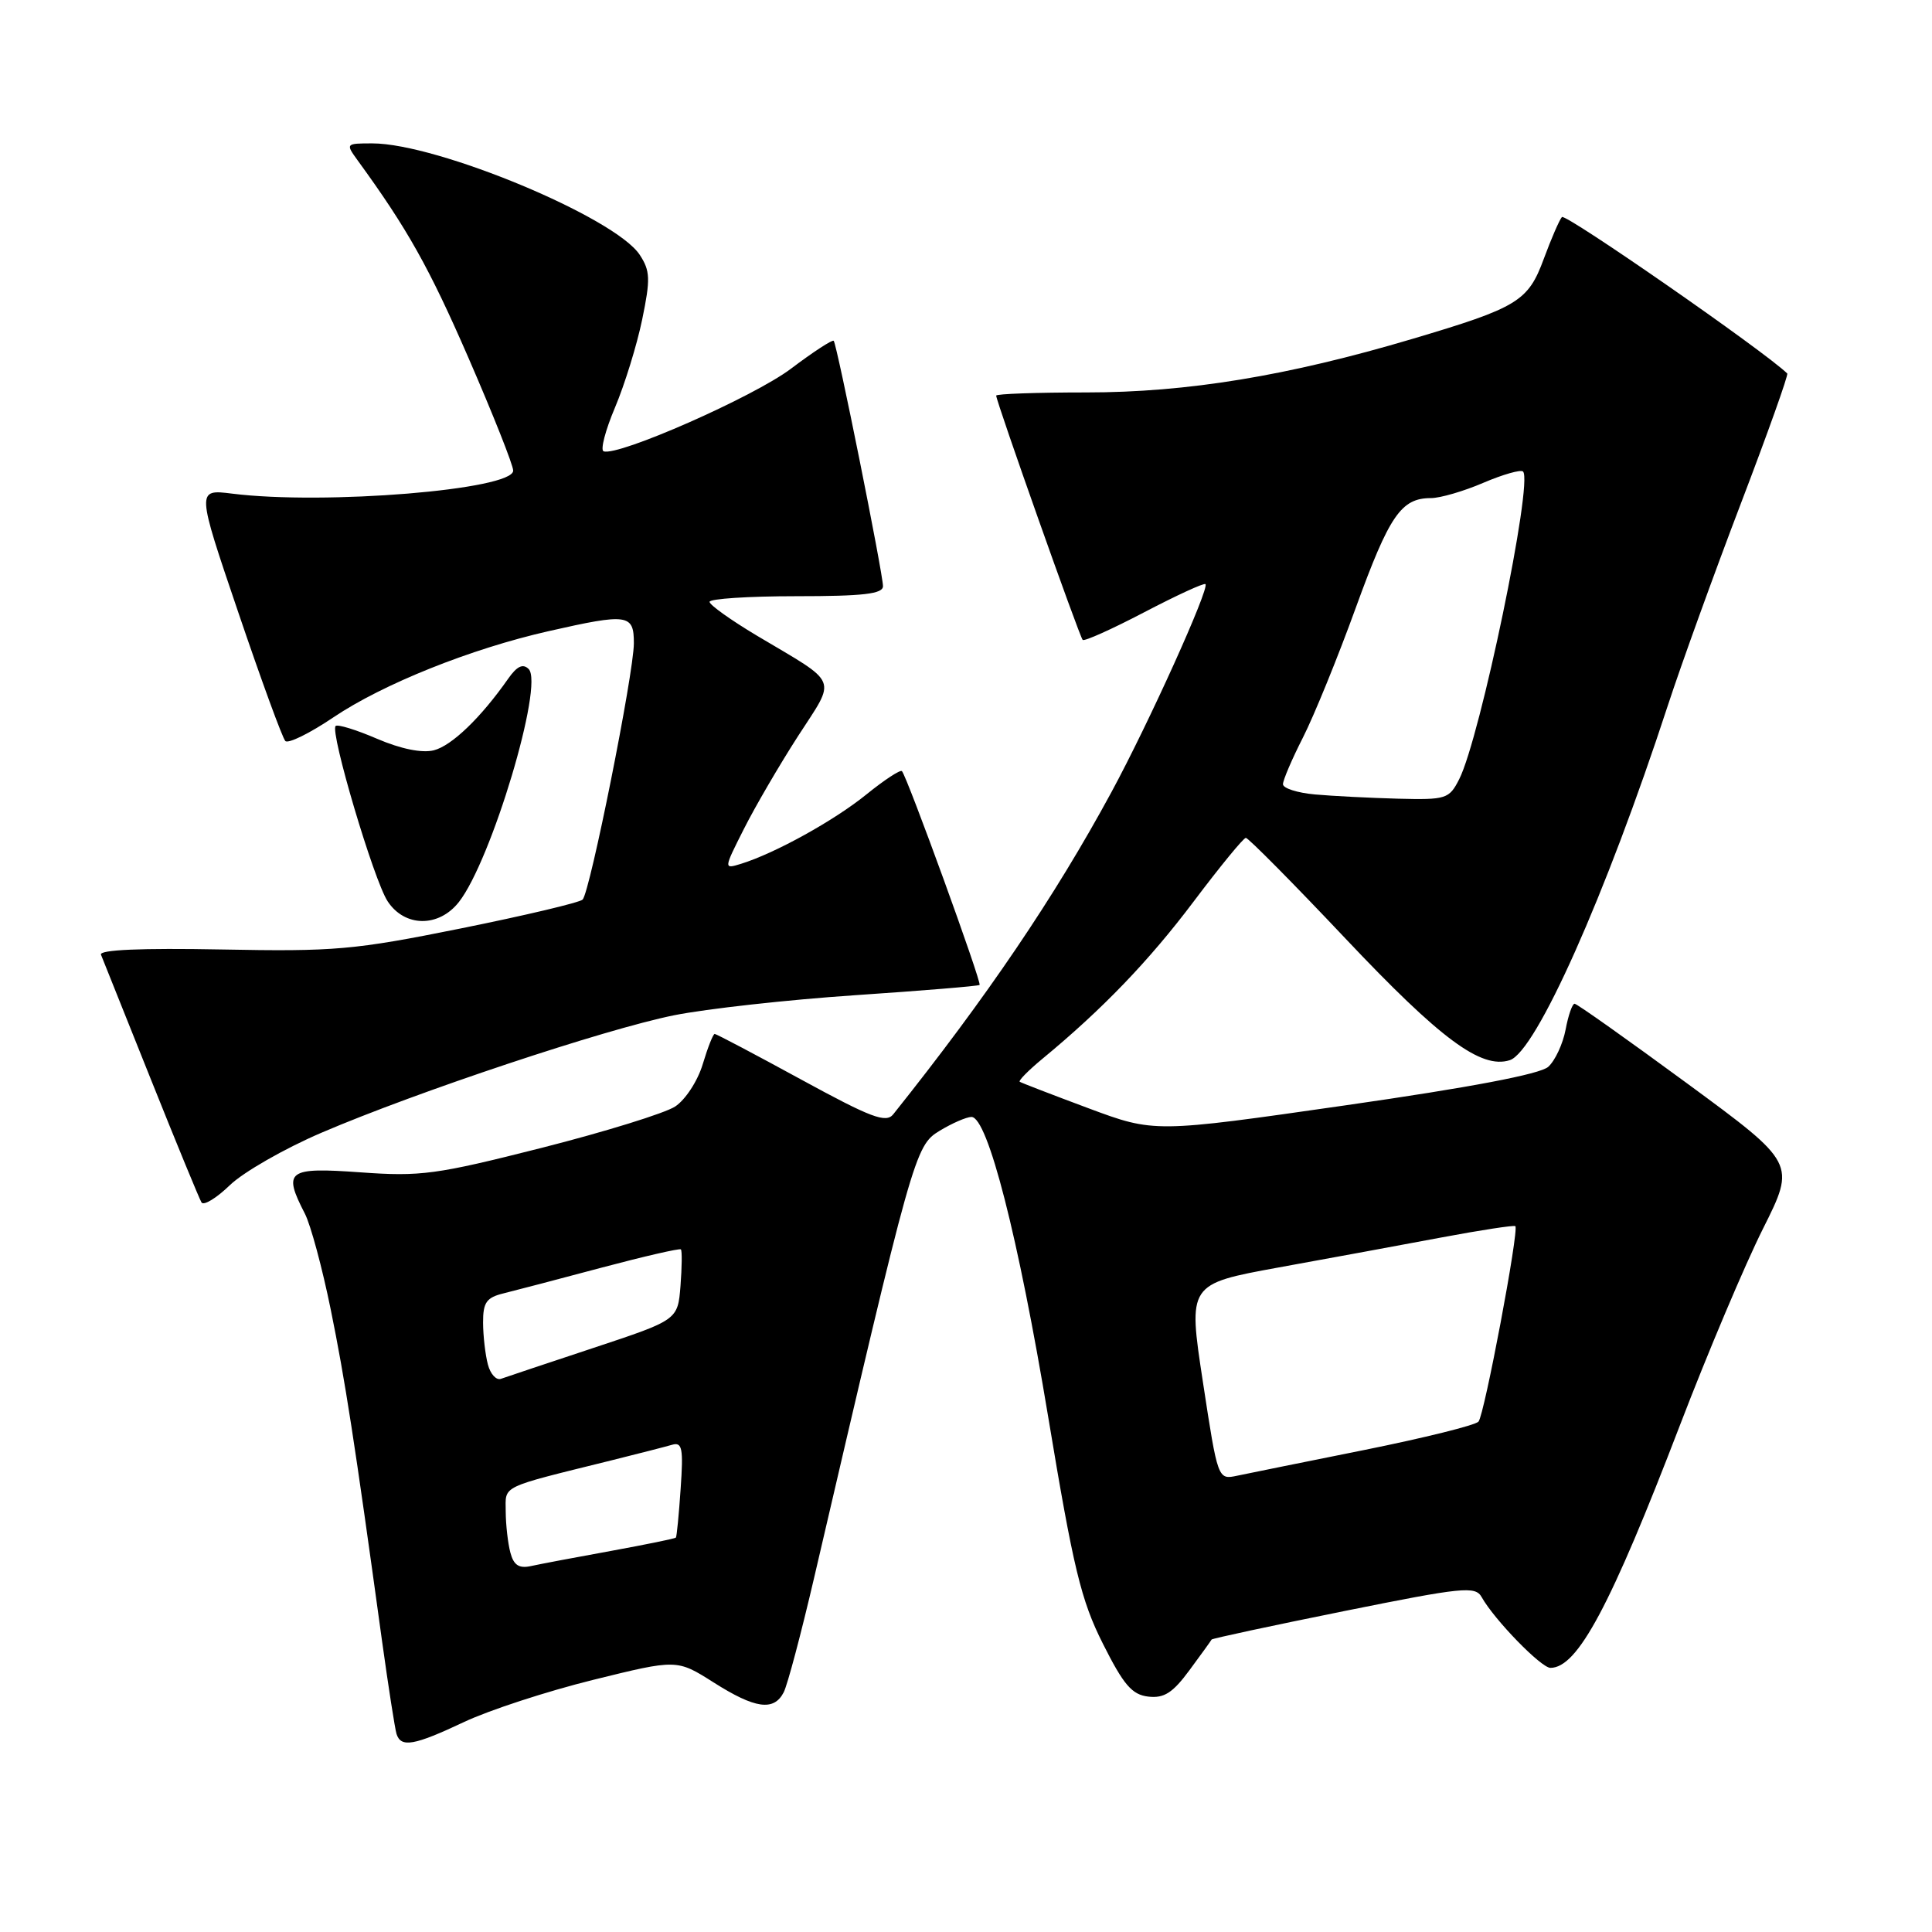 <?xml version="1.0" encoding="UTF-8" standalone="no"?>
<!DOCTYPE svg PUBLIC "-//W3C//DTD SVG 1.1//EN" "http://www.w3.org/Graphics/SVG/1.1/DTD/svg11.dtd" >
<svg xmlns="http://www.w3.org/2000/svg" xmlns:xlink="http://www.w3.org/1999/xlink" version="1.1" viewBox="0 0 256 256">
 <g >
 <path fill="currentColor"
d=" M 61.50 228.17 C 64.80 226.61 72.49 224.10 78.60 222.59 C 89.69 219.85 89.69 219.85 94.54 222.92 C 100.05 226.42 102.53 226.77 103.84 224.25 C 104.34 223.29 106.16 216.43 107.89 209.00 C 120.96 152.84 121.24 151.82 124.48 149.85 C 126.14 148.84 128.05 148.01 128.72 148.00 C 130.87 148.00 134.93 163.87 138.90 187.80 C 142.23 207.85 143.24 212.04 146.14 217.80 C 148.88 223.26 149.99 224.56 152.16 224.81 C 154.25 225.05 155.40 224.31 157.61 221.31 C 159.16 219.21 160.48 217.39 160.54 217.25 C 160.61 217.11 168.49 215.42 178.04 213.49 C 193.86 210.30 195.49 210.13 196.33 211.63 C 198.00 214.62 204.21 221.00 205.44 221.00 C 209.04 221.00 213.40 212.84 222.62 188.80 C 226.27 179.28 231.21 167.59 233.60 162.82 C 237.95 154.14 237.95 154.14 223.57 143.57 C 215.66 137.76 208.95 133.00 208.64 133.00 C 208.34 133.00 207.80 134.55 207.45 136.43 C 207.09 138.32 206.06 140.54 205.15 141.36 C 204.07 142.33 194.83 144.09 178.23 146.47 C 152.96 150.10 152.96 150.10 144.23 146.85 C 139.43 145.06 135.33 143.48 135.12 143.34 C 134.92 143.20 136.27 141.83 138.12 140.30 C 146.07 133.74 152.24 127.33 158.17 119.45 C 161.65 114.83 164.76 111.03 165.08 111.02 C 165.39 111.01 171.34 117.01 178.28 124.36 C 190.87 137.69 196.26 141.69 200.05 140.48 C 203.52 139.38 212.76 118.67 220.99 93.50 C 222.79 88.00 227.16 75.92 230.70 66.65 C 234.24 57.38 236.99 49.66 236.82 49.49 C 233.84 46.57 207.41 28.22 206.96 28.76 C 206.61 29.17 205.54 31.65 204.57 34.27 C 202.49 39.93 201.14 40.75 187.13 44.91 C 170.64 49.81 157.31 52.00 143.95 52.00 C 137.38 52.00 132.00 52.19 132.00 52.42 C 132.00 53.19 143.04 84.37 143.46 84.79 C 143.68 85.01 147.35 83.36 151.63 81.12 C 155.90 78.89 159.54 77.21 159.73 77.40 C 160.29 77.96 152.20 95.87 147.25 105.00 C 139.76 118.83 130.72 132.17 118.36 147.65 C 117.40 148.85 115.44 148.11 106.15 143.04 C 100.07 139.72 94.91 137.00 94.70 137.00 C 94.49 137.00 93.78 138.80 93.12 141.00 C 92.46 143.21 90.82 145.73 89.46 146.62 C 88.12 147.50 80.15 149.97 71.76 152.10 C 57.79 155.64 55.76 155.92 47.75 155.34 C 38.08 154.65 37.46 155.11 40.39 160.80 C 41.16 162.28 42.70 168.00 43.82 173.50 C 45.73 182.89 46.95 190.74 50.63 217.50 C 51.47 223.55 52.33 229.06 52.54 229.75 C 53.13 231.61 54.86 231.30 61.50 228.17 Z  M 42.60 150.09 C 55.27 144.66 80.13 136.38 89.31 134.53 C 93.61 133.67 104.41 132.47 113.31 131.87 C 122.21 131.27 129.63 130.66 129.80 130.51 C 130.12 130.22 120.18 102.85 119.51 102.18 C 119.29 101.96 117.17 103.35 114.80 105.27 C 110.56 108.71 102.71 113.06 98.19 114.46 C 95.88 115.17 95.88 115.17 98.57 109.84 C 100.05 106.90 103.27 101.38 105.73 97.56 C 110.85 89.63 111.32 90.79 100.28 84.22 C 96.85 82.17 94.03 80.16 94.02 79.75 C 94.01 79.34 99.17 79.00 105.50 79.00 C 114.39 79.00 117.00 78.70 117.00 77.67 C 117.00 75.99 110.90 45.62 110.47 45.16 C 110.30 44.97 107.74 46.64 104.80 48.86 C 99.87 52.58 81.90 60.50 79.98 59.80 C 79.53 59.64 80.21 57.02 81.49 54.00 C 82.77 50.97 84.39 45.73 85.09 42.35 C 86.20 36.98 86.16 35.89 84.77 33.77 C 81.53 28.82 57.96 19.00 49.33 19.00 C 45.81 19.00 45.78 19.03 47.39 21.25 C 53.99 30.32 56.86 35.44 62.07 47.41 C 65.33 54.91 68.00 61.63 68.00 62.36 C 68.00 64.89 43.01 66.94 30.77 65.41 C 26.03 64.82 26.03 64.82 31.58 81.16 C 34.63 90.15 37.43 97.81 37.81 98.19 C 38.19 98.57 41.06 97.16 44.18 95.05 C 50.75 90.63 62.37 85.97 72.70 83.63 C 83.20 81.25 84.00 81.36 83.99 85.25 C 83.98 89.23 78.18 118.22 77.20 119.20 C 76.81 119.59 69.55 121.31 61.07 123.02 C 46.89 125.88 44.33 126.10 29.31 125.81 C 18.70 125.61 13.12 125.85 13.38 126.50 C 13.60 127.05 16.57 134.47 19.98 142.99 C 23.39 151.52 26.42 158.87 26.70 159.33 C 26.99 159.79 28.68 158.76 30.46 157.04 C 32.24 155.32 37.70 152.19 42.60 150.09 Z  M 60.80 119.53 C 65.11 114.05 72.10 90.70 70.05 88.65 C 69.29 87.89 68.50 88.27 67.33 89.94 C 63.71 95.11 59.85 98.82 57.48 99.42 C 55.91 99.81 53.11 99.24 49.96 97.89 C 47.20 96.70 44.73 95.94 44.47 96.20 C 43.70 96.97 49.53 116.64 51.36 119.42 C 53.62 122.87 58.13 122.92 60.80 119.53 Z  M 67.63 205.74 C 67.30 204.51 67.02 202.05 67.01 200.29 C 67.00 196.76 66.07 197.21 81.00 193.51 C 84.58 192.62 88.20 191.69 89.06 191.44 C 90.40 191.05 90.56 191.91 90.19 197.24 C 89.96 200.68 89.67 203.61 89.56 203.74 C 89.45 203.87 85.57 204.66 80.93 205.51 C 76.29 206.35 71.54 207.25 70.36 207.51 C 68.78 207.86 68.07 207.40 67.63 205.74 Z  M 159.39 183.11 C 157.41 170.14 157.41 170.14 169.45 167.94 C 176.08 166.74 185.78 164.95 191.00 163.97 C 196.22 162.99 200.63 162.32 200.79 162.47 C 201.31 162.96 196.69 187.47 195.91 188.37 C 195.50 188.85 188.71 190.53 180.83 192.12 C 172.95 193.70 165.35 195.24 163.93 195.54 C 161.37 196.08 161.37 196.08 159.39 183.11 Z  M 64.65 180.81 C 64.31 179.54 64.02 177.05 64.01 175.27 C 64.00 172.57 64.45 171.93 66.75 171.37 C 68.26 171.00 74.09 169.47 79.71 167.97 C 85.32 166.48 90.05 165.39 90.22 165.55 C 90.39 165.72 90.36 167.89 90.17 170.38 C 89.81 174.90 89.81 174.90 78.65 178.60 C 72.52 180.63 67.00 182.48 66.38 182.70 C 65.77 182.93 64.98 182.08 64.65 180.81 Z  M 174.25 105.27 C 171.91 105.06 170.00 104.45 170.00 103.91 C 170.00 103.37 171.19 100.59 172.65 97.72 C 174.11 94.85 177.27 87.10 179.66 80.50 C 184.10 68.28 185.66 66.00 189.61 66.00 C 190.83 66.00 193.96 65.09 196.56 63.97 C 199.16 62.86 201.52 62.19 201.81 62.48 C 203.18 63.84 196.13 97.80 193.35 103.25 C 192.02 105.87 191.63 105.99 185.22 105.83 C 181.53 105.73 176.59 105.48 174.25 105.27 Z "/>
</g>
</svg>